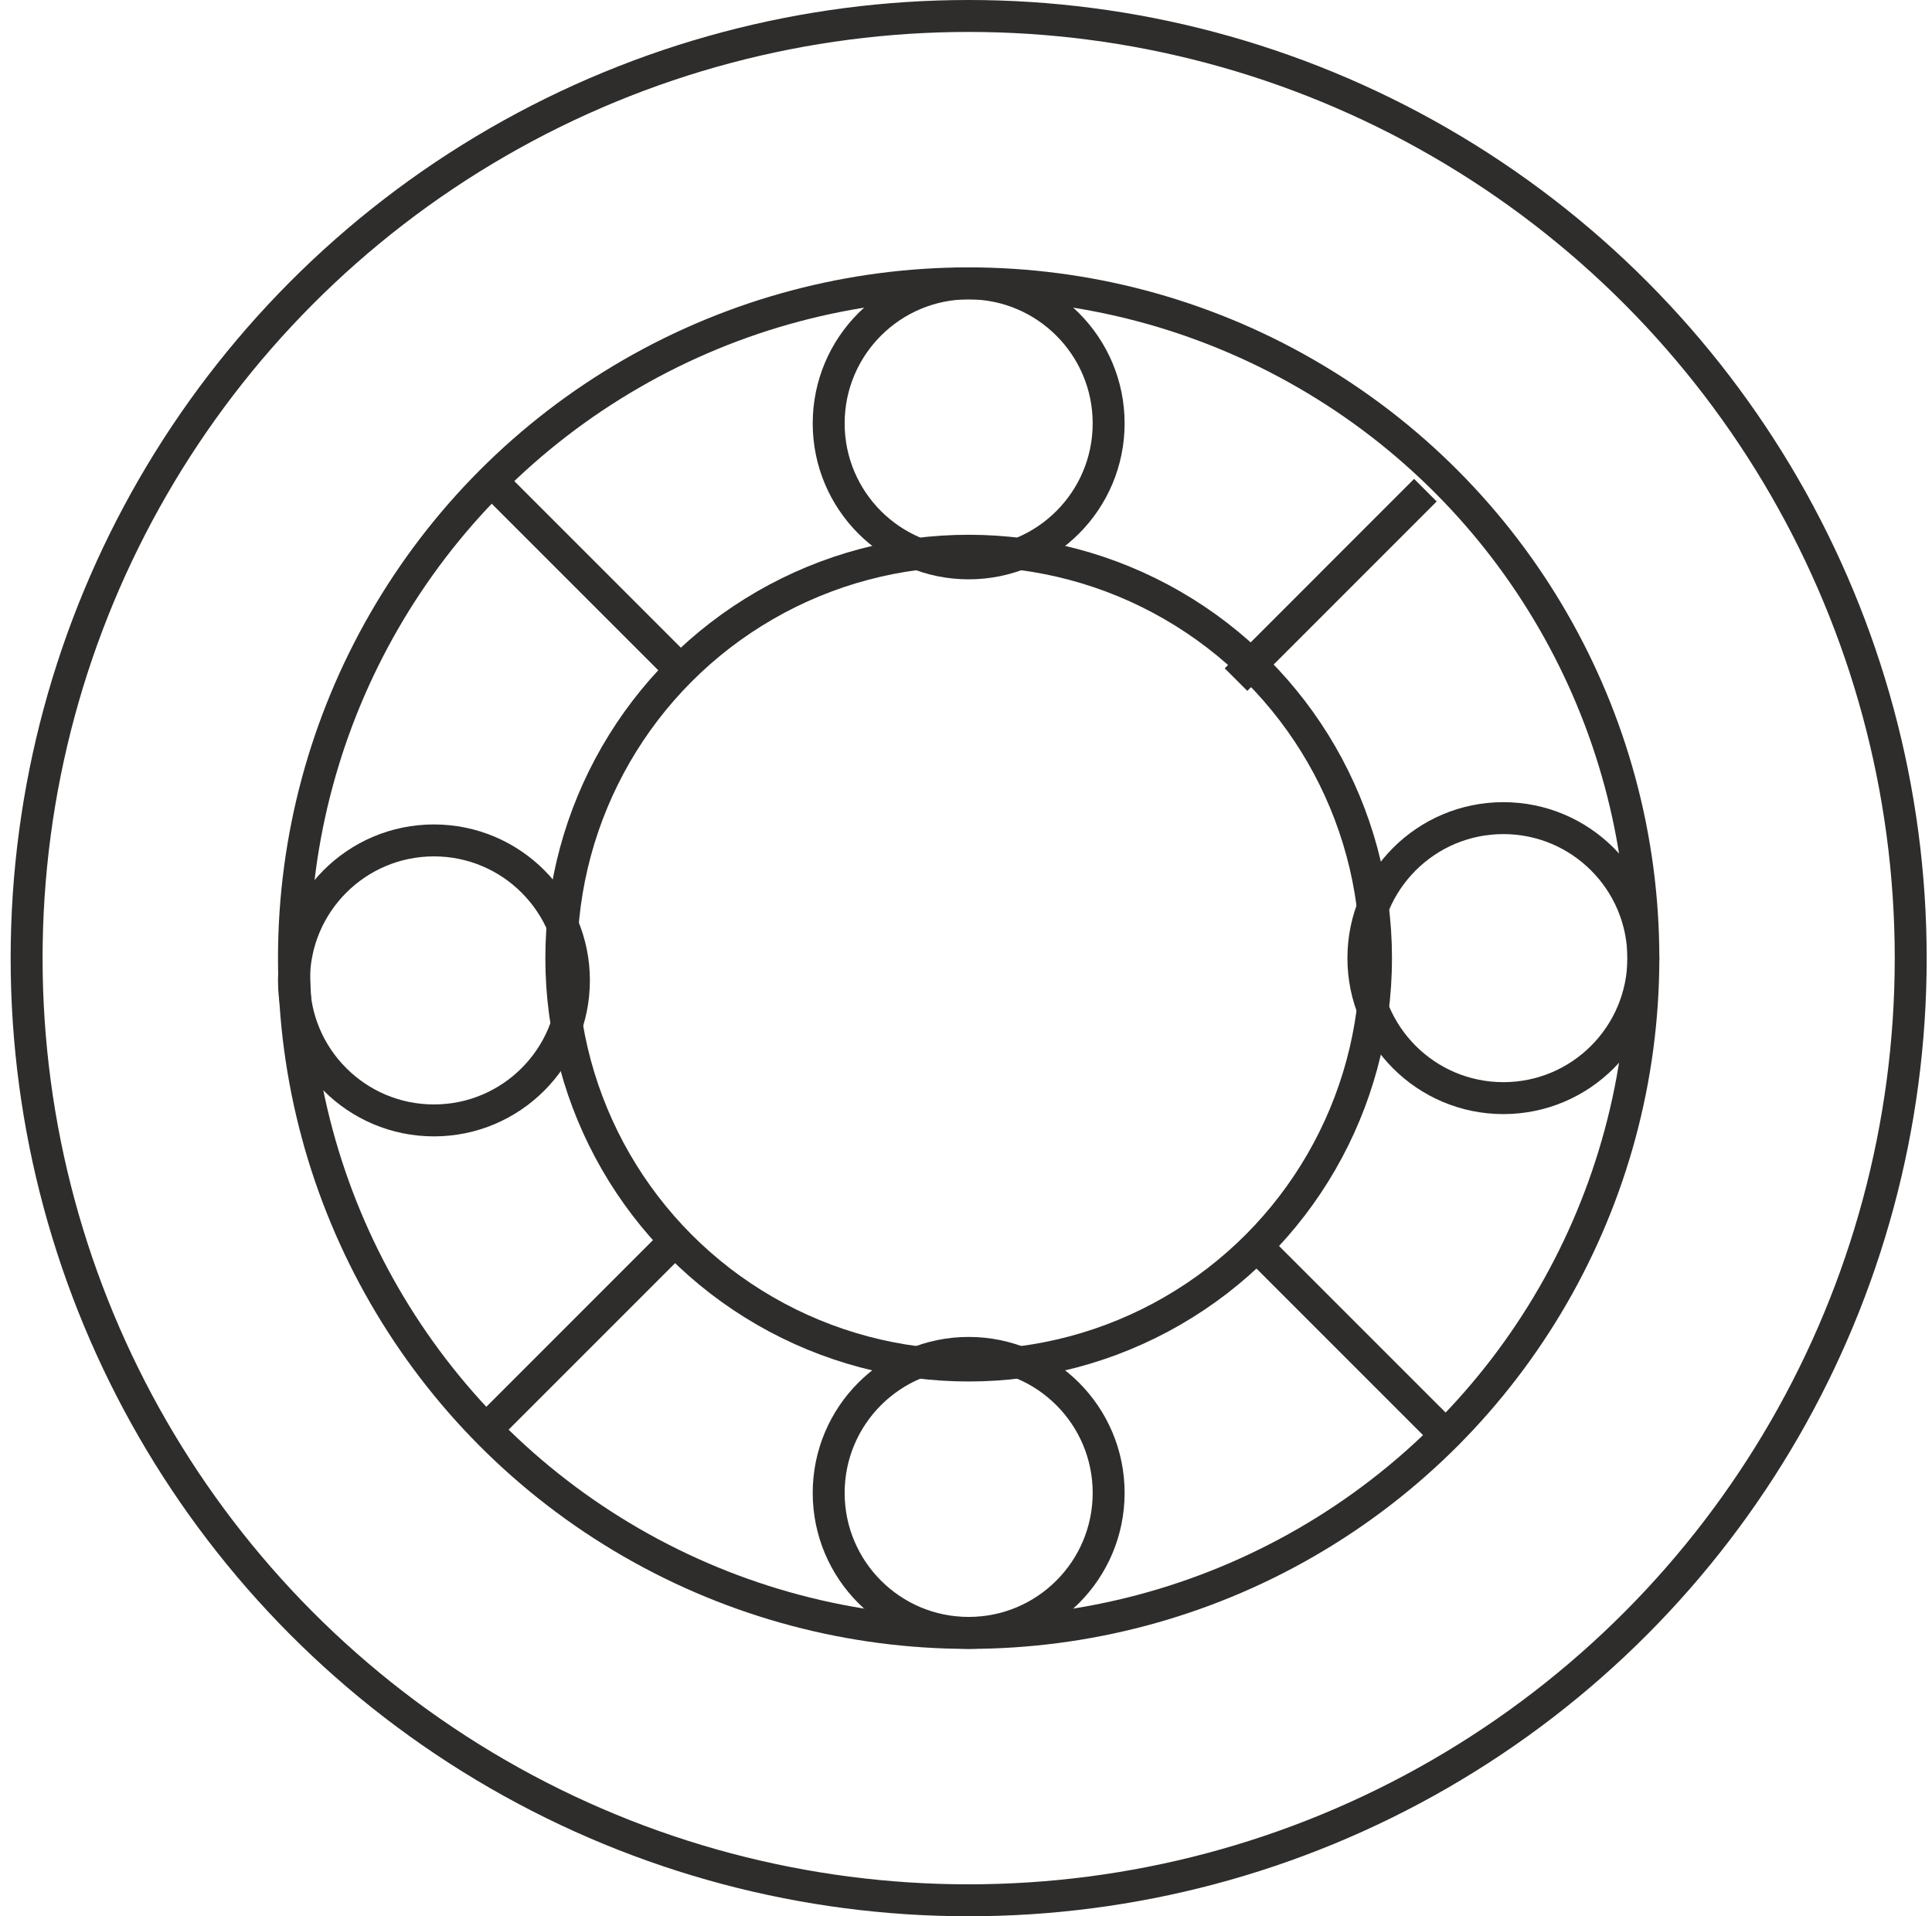 <svg width="121" height="120" viewBox="0 0 121 120" fill="none" xmlns="http://www.w3.org/2000/svg">
<circle cx="60.667" cy="60" r="59" stroke="#2E2D2C" stroke-width="2"/>
<circle cx="60.667" cy="60" r="42.256" stroke="#2E2D2C" stroke-width="2"/>
<circle cx="60.667" cy="60" r="25.512" stroke="#2E2D2C" stroke-width="2"/>
<circle cx="60.667" cy="26.512" r="8.767" stroke="#2E2D2C" stroke-width="2"/>
<circle cx="94.155" cy="60" r="8.767" stroke="#2E2D2C" stroke-width="2"/>
<circle cx="27.178" cy="61.395" r="8.767" stroke="#2E2D2C" stroke-width="2"/>
<circle cx="60.667" cy="93.488" r="8.767" stroke="#2E2D2C" stroke-width="2"/>
<path d="M30.667 89.302L42.527 77.441" stroke="#2E2D2C" stroke-width="2" stroke-linejoin="round"/>
<path d="M77.411 42.558L89.271 30.697" stroke="#2E2D2C" stroke-width="2" stroke-linejoin="round"/>
<path d="M78.806 78.14L90.667 90" stroke="#2E2D2C" stroke-width="2" stroke-linejoin="round"/>
<path d="M31.364 30.697L43.225 42.558" stroke="#2E2D2C" stroke-width="2" stroke-linejoin="round"/>
</svg>
